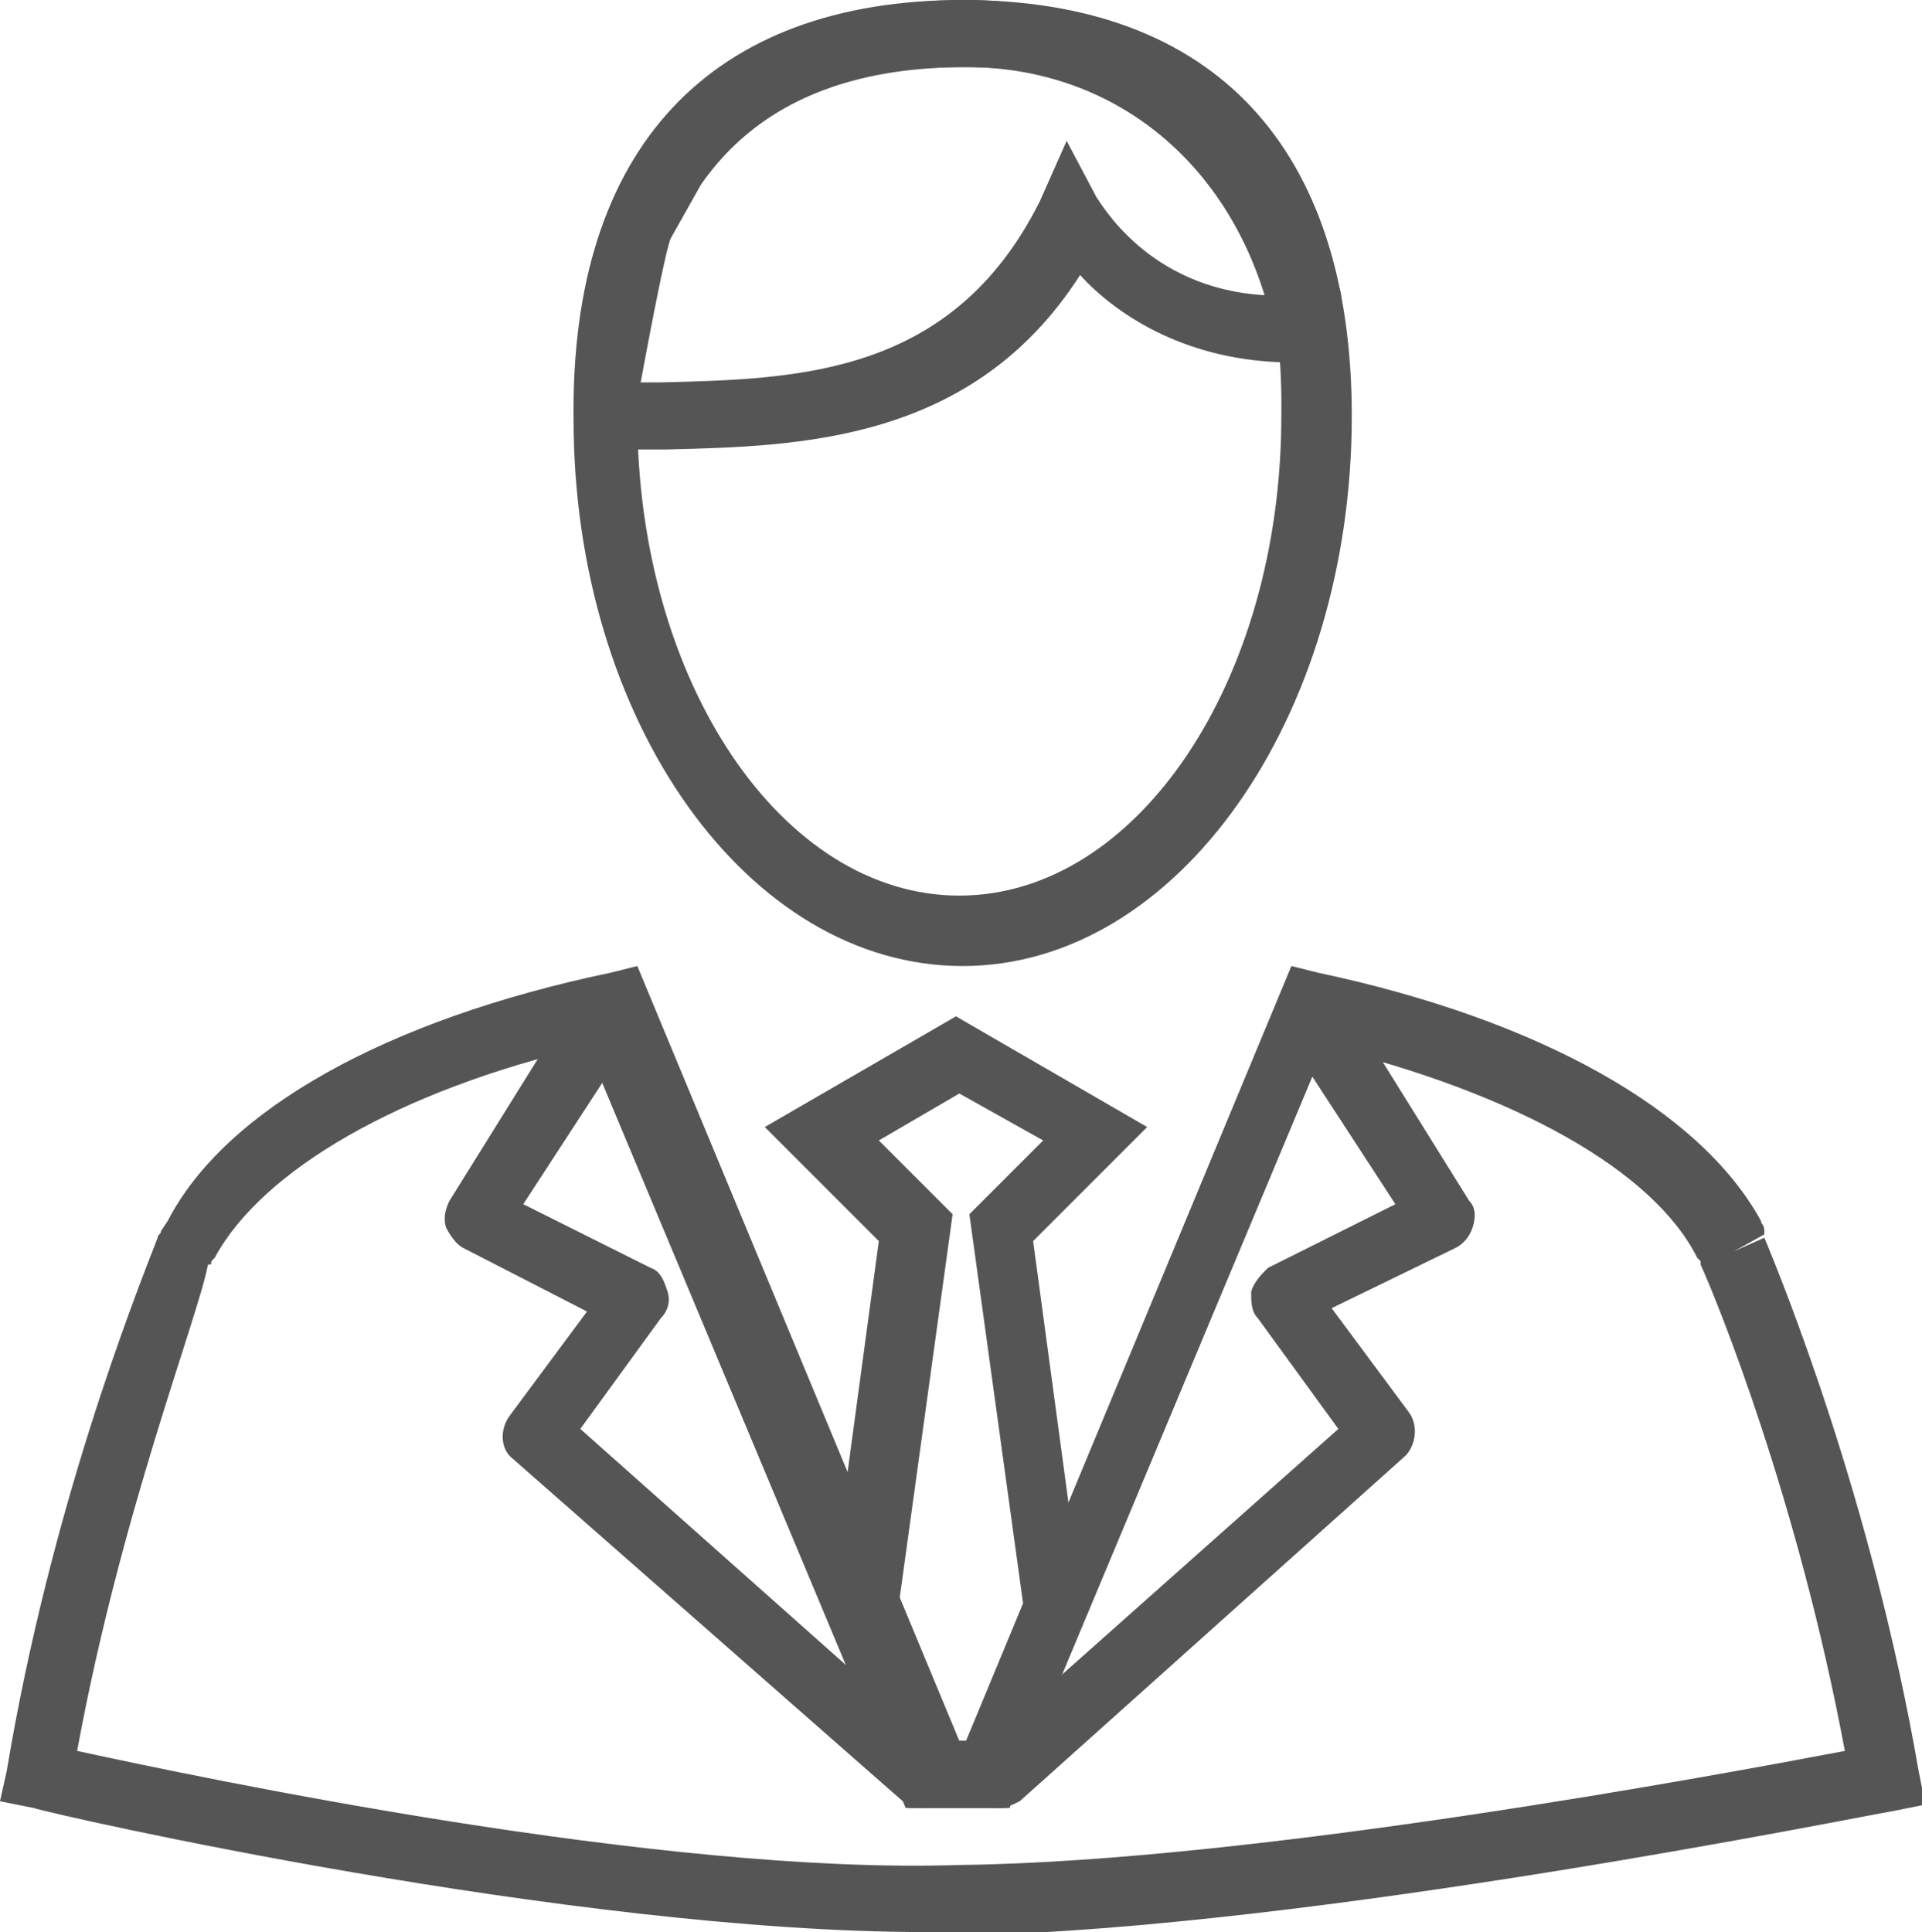<?xml version="1.0" encoding="utf-8"?>
<!-- Generator: Adobe Illustrator 27.0.0, SVG Export Plug-In . SVG Version: 6.00 Build 0)  -->
<svg version="1.1" id="Layer_1" xmlns="http://www.w3.org/2000/svg" xmlns:xlink="http://www.w3.org/1999/xlink" x="0px" y="0px"
	 viewBox="0 0 57.3 57.6" style="enable-background:new 0 0 57.3 57.6;" xml:space="preserve">
<style type="text/css">
	.st0{fill:#555555;}
</style>
<g>
	<g>
		<g>
			<path class="st0" d="M28.7,28.8c-6.4,0-11.6-7.3-11.6-16.3C17,4.4,21.2,0,28.7,0c7.5,0,11.6,4.4,11.6,12.4
				C40.3,21.4,35.1,28.8,28.7,28.8z M28.7,2C22.3,2,19,5.5,19,12.4c0,7.9,4.3,14.3,9.6,14.3c5.3,0,9.6-6.4,9.6-14.3
				C38.3,5.5,35.1,2,28.7,2z"/>
		</g>
	</g>
	<g>
		<g>
			<path class="st0" d="M27.6,57.6c-10.6,0-26-3.5-26.6-3.7L0,53.7l0.2-0.9C1.5,45,4,38.7,4.7,36.9c0-0.1,0.1-0.1,0.1-0.2l0.2-0.3
				c1.7-3.3,6.5-6,13.2-7.4l0.8-0.2l9.6,23.1h0.3l9.6-23.1l0.8,0.2c6.6,1.4,11.4,4.1,13.2,7.4l0,0c0,0.1,0.1,0.1,0.1,0.3l0,0.1
				l-0.9,0.5l0.9-0.4c0.5,1.2,3.2,7.8,4.6,15.9l0.2,1L56.4,54c-0.7,0.1-17.3,3.5-27.7,3.7C28.3,57.6,27.9,57.6,27.6,57.6z M2.3,52.2
				C6,53,19.7,55.9,28.6,55.6c8.8-0.1,22.7-2.7,26.4-3.4c-1.4-7.5-3.8-13.4-4.3-14.5v0c0,0,0-0.1,0-0.1l-0.1-0.1
				c-1.3-2.6-5.4-4.9-11.1-6.3l-9.5,22.7h-3l-9.5-22.7c-5.6,1.3-9.7,3.7-11.1,6.3l-0.1,0.1c0,0.1,0,0.1-0.1,0.1
				C5.9,39.3,3.6,45.1,2.3,52.2z"/>
		</g>
	</g>
	<g>
		<g>
			<path class="st0" d="M30.1,53.9h-3l-2.4-5.8l1.5-11.1l-3.4-3.4l5.7-3.3l5.7,3.3l-3.4,3.4l1.5,11.1L30.1,53.9z M28.5,51.9h0.3
				l1.7-4.1l-1.6-11.6l2.2-2.2l-2.5-1.4L26.2,34l2.2,2.2l-1.6,11.6L28.5,51.9z"/>
		</g>
	</g>
	<g>
		<g>
			<path class="st0" d="M19,13.4c-0.5,0-1.1-0.2-1.4-0.6c-0.4-0.4-0.5-1-0.4-1.5c0.7-4.1,1-4.8,1.1-5.1l1-1.8c2-2.9,5.3-4.4,9.5-4.4
				c5.1,0,9.4,3.3,11.1,8.5c0.2,0.5,0.1,1.1-0.3,1.6c-0.3,0.5-0.9,0.7-1.4,0.7l0,0c-3-0.1-5-1.5-6-2.6c-3.2,5-8.4,5.1-12.3,5.2
				L19,13.4z M20.9,5.5L20,7.1c-0.1,0.2-0.4,1.6-0.9,4.3l0.6,0c4.1-0.1,8.7-0.2,11.3-5.4l0.8-1.8l0.9,1.7c0.1,0.1,1.5,2.7,5,2.9
				C36.4,4.6,33,2,28.8,2C25.1,2,22.5,3.2,20.9,5.5z"/>
		</g>
	</g>
	<g>
		<g>
			<path class="st0" d="M29.7,53.9c-0.3,0-0.5-0.1-0.7-0.3c-0.4-0.4-0.3-1,0.1-1.4l10.8-9.6l-2.4-3.3c-0.2-0.2-0.2-0.5-0.2-0.8
				c0.1-0.3,0.3-0.5,0.5-0.7l3.8-1.9l-2.8-4.3c-0.3-0.5-0.2-1.1,0.3-1.4c0.5-0.3,1.1-0.2,1.4,0.3l3.3,5.3c0.2,0.2,0.2,0.5,0.1,0.8
				s-0.3,0.5-0.5,0.6L39.7,39l2.3,3.1c0.3,0.4,0.2,1-0.1,1.3L30.4,53.7C30.2,53.8,30,53.9,29.7,53.9z"/>
		</g>
	</g>
	<g>
		<g>
			<path class="st0" d="M27.5,53.9c-0.2,0-0.5-0.1-0.7-0.3L15.3,43.5c-0.4-0.3-0.4-0.9-0.1-1.3l2.3-3.1l-3.7-1.9
				c-0.2-0.1-0.4-0.4-0.5-0.6c-0.1-0.3,0-0.6,0.1-0.8l3.3-5.3c0.3-0.5,0.9-0.6,1.4-0.3c0.5,0.3,0.6,0.9,0.3,1.4l-2.8,4.3l3.8,1.9
				c0.3,0.1,0.4,0.4,0.5,0.7c0.1,0.3,0,0.6-0.2,0.8l-2.4,3.3l10.8,9.6c0.4,0.4,0.5,1,0.1,1.4C28,53.8,27.7,53.9,27.5,53.9z"/>
		</g>
	</g>
</g>
</svg>
